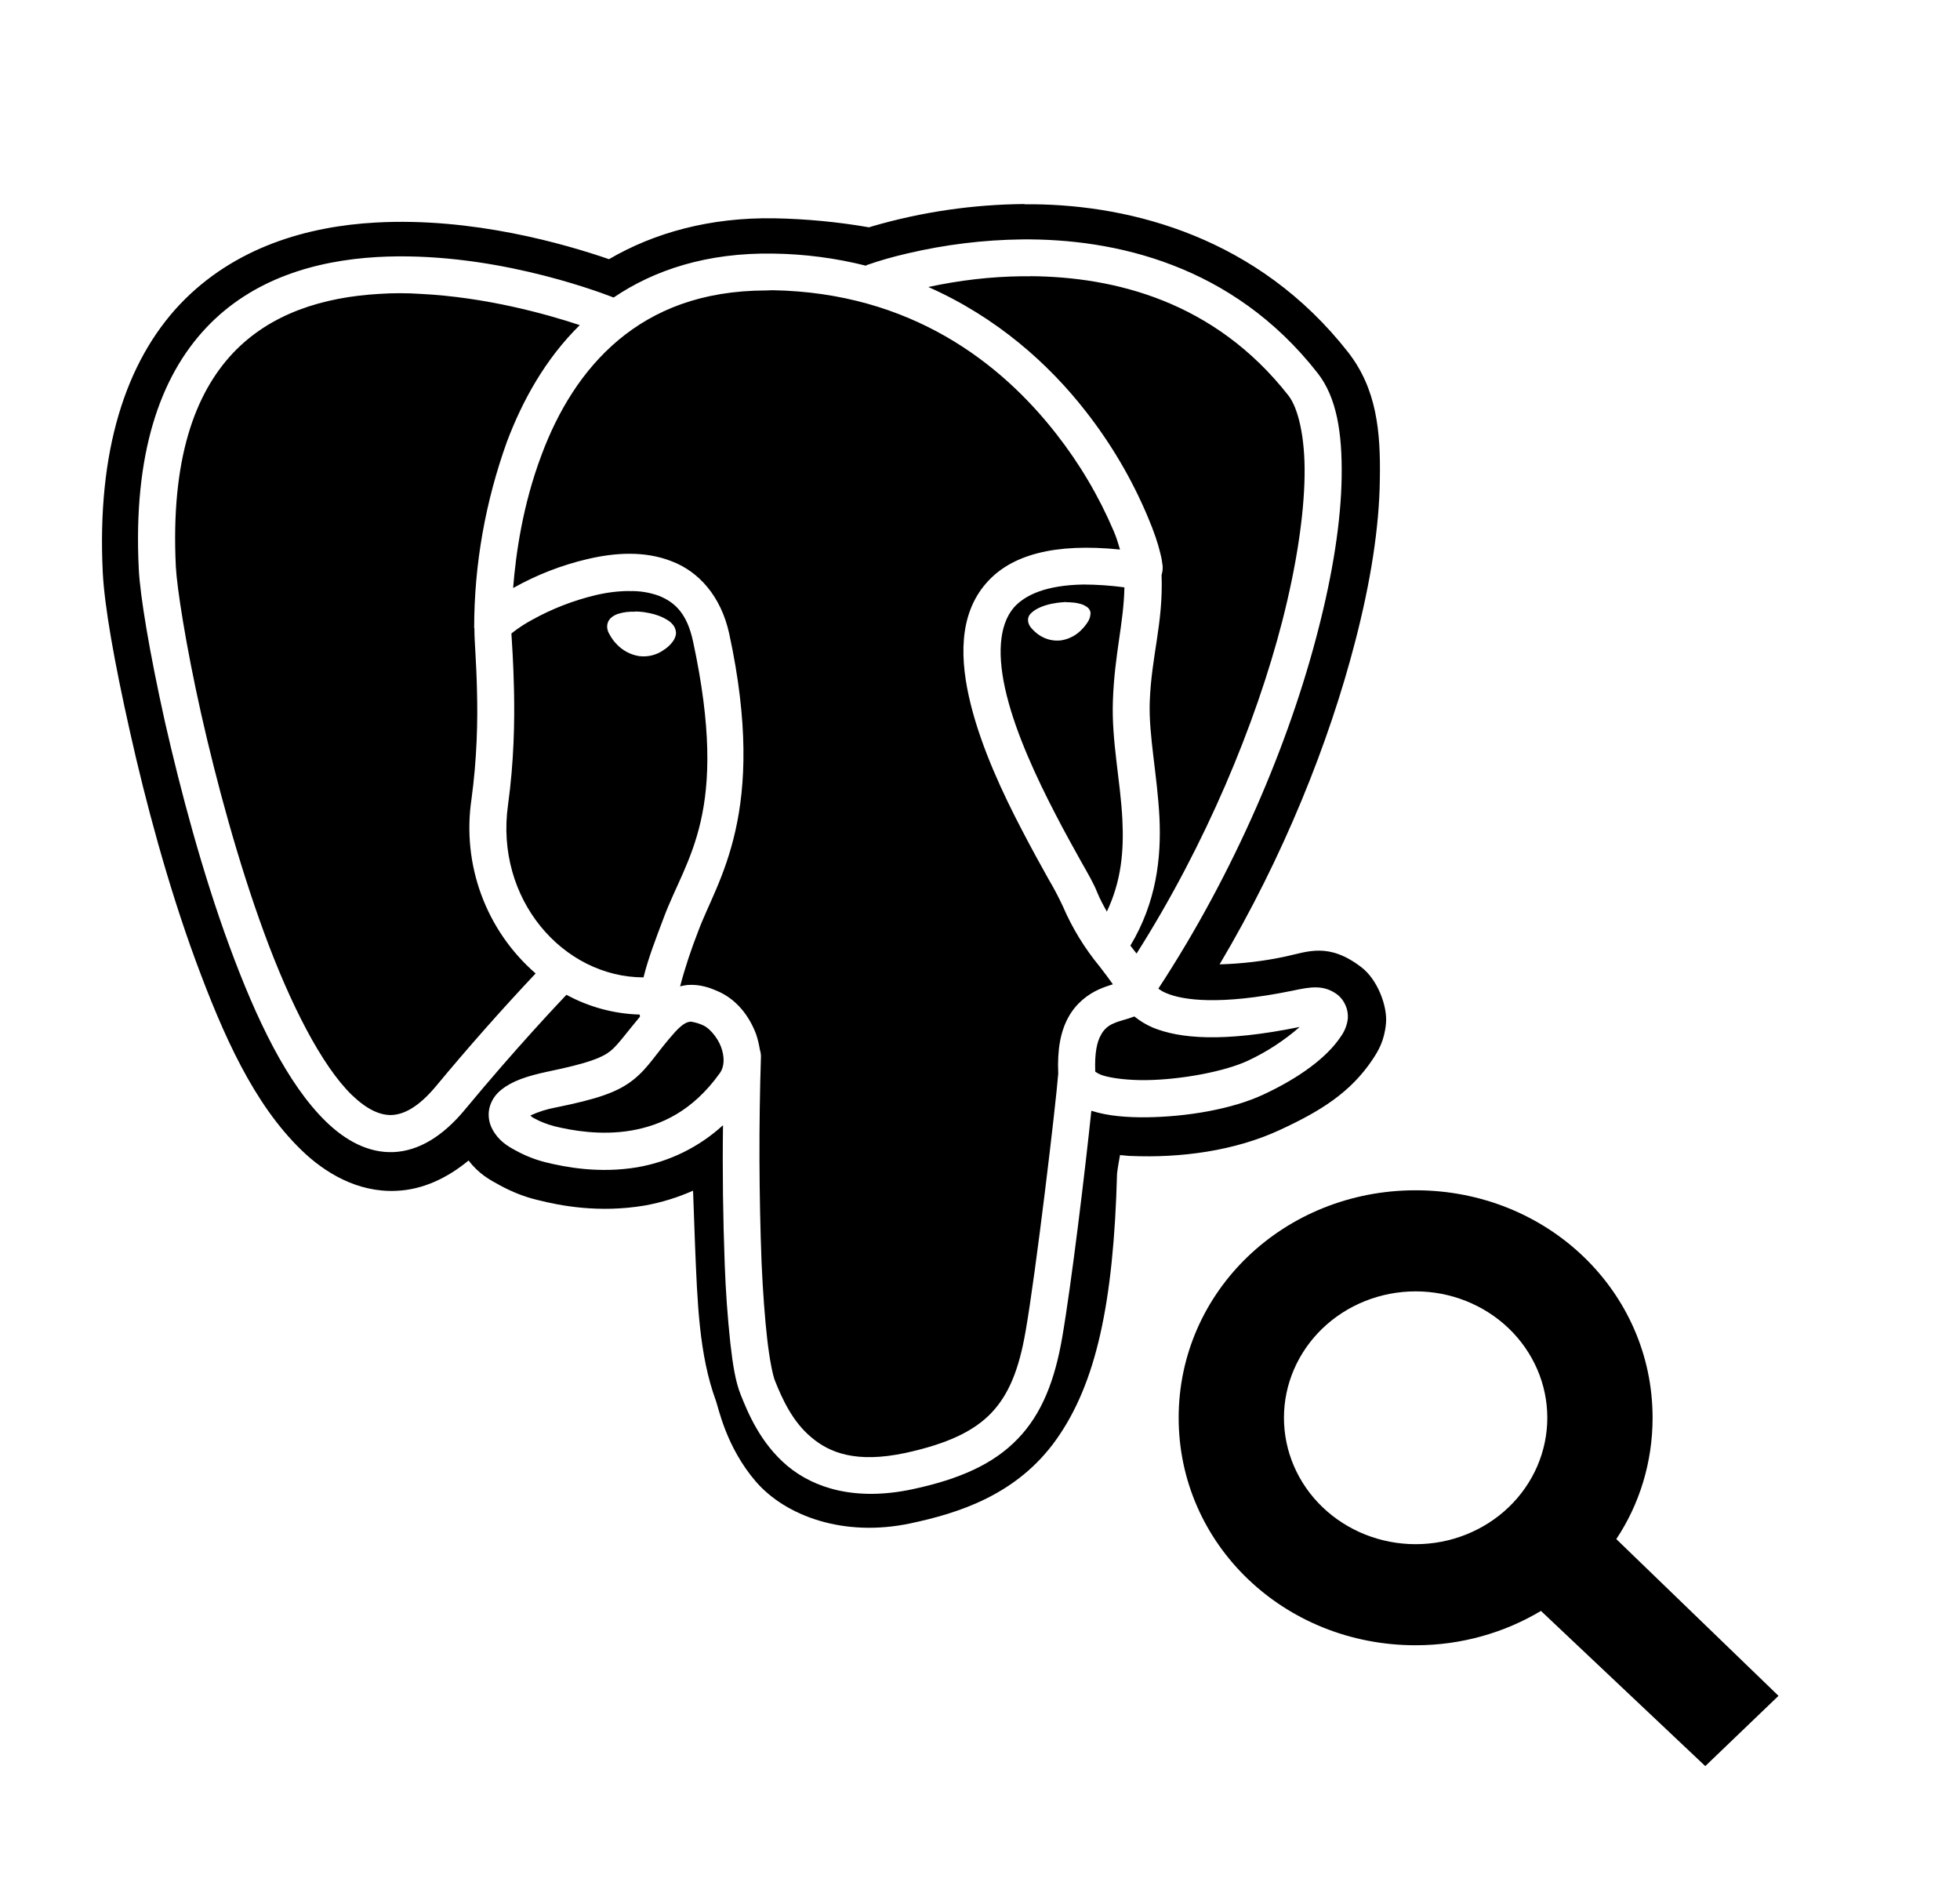 <svg width="25" height="24" viewBox="0 0 25 24" fill="none" xmlns="http://www.w3.org/2000/svg">
<path d="M13.069 2.602C12.412 2.607 11.759 2.702 11.129 2.885L11.085 2.899C10.688 2.83 10.287 2.792 9.884 2.784C9.054 2.769 8.342 2.97 7.768 3.305C7.202 3.111 6.029 2.769 4.792 2.838C3.933 2.885 2.993 3.146 2.294 3.882C1.602 4.616 1.234 5.754 1.311 7.304C1.333 7.729 1.454 8.424 1.657 9.328C1.858 10.229 2.141 11.285 2.495 12.249C2.85 13.211 3.237 14.076 3.842 14.664C4.143 14.957 4.561 15.208 5.053 15.186C5.397 15.172 5.707 15.021 5.977 14.799C6.108 14.972 6.249 15.046 6.375 15.115C6.538 15.203 6.691 15.263 6.854 15.302C7.145 15.376 7.642 15.472 8.225 15.373C8.437 15.335 8.643 15.271 8.84 15.184L8.865 15.873C8.895 16.601 8.915 17.274 9.132 17.865C9.167 17.962 9.264 18.456 9.643 18.896C10.025 19.335 10.766 19.607 11.615 19.426C12.212 19.299 12.973 19.069 13.479 18.349C13.979 17.64 14.204 16.621 14.248 14.966C14.259 14.876 14.273 14.802 14.286 14.73L14.405 14.741H14.419C15.056 14.769 15.749 14.678 16.328 14.408C16.839 14.172 17.227 13.933 17.51 13.507C17.579 13.402 17.658 13.274 17.678 13.053C17.7 12.837 17.573 12.493 17.364 12.334C16.947 12.015 16.683 12.136 16.4 12.197C16.122 12.257 15.84 12.29 15.556 12.298C16.369 10.93 16.951 9.474 17.284 8.187C17.482 7.426 17.593 6.725 17.6 6.113C17.611 5.5 17.56 4.959 17.194 4.49C16.045 3.025 14.432 2.618 13.185 2.605H13.069L13.069 2.602ZM13.035 3.053C14.214 3.042 15.722 3.372 16.805 4.756C17.05 5.067 17.121 5.52 17.113 6.081C17.105 6.642 17.001 7.309 16.811 8.043C16.446 9.467 15.75 11.12 14.775 12.607C14.808 12.633 14.845 12.653 14.884 12.668C15.088 12.753 15.552 12.824 16.48 12.635C16.714 12.585 16.885 12.552 17.063 12.687C17.107 12.723 17.141 12.769 17.163 12.822C17.186 12.873 17.195 12.93 17.192 12.986C17.183 13.072 17.15 13.154 17.099 13.223C16.92 13.491 16.566 13.748 16.113 13.959C15.712 14.146 15.134 14.242 14.627 14.248C14.369 14.251 14.132 14.231 13.931 14.168L13.92 14.166C13.843 14.91 13.665 16.383 13.549 17.053C13.456 17.594 13.293 18.026 12.983 18.347C12.672 18.672 12.236 18.863 11.645 18.99C10.914 19.147 10.383 18.979 10.04 18.691C9.698 18.402 9.54 18.017 9.447 17.784C9.382 17.622 9.348 17.413 9.316 17.132C9.28 16.797 9.256 16.461 9.244 16.124C9.222 15.533 9.214 14.942 9.222 14.349C8.917 14.628 8.539 14.814 8.131 14.885C7.645 14.967 7.214 14.885 6.956 14.821C6.829 14.789 6.706 14.741 6.59 14.678C6.469 14.615 6.357 14.544 6.28 14.4C6.236 14.318 6.222 14.223 6.242 14.132C6.264 14.039 6.318 13.957 6.393 13.898C6.533 13.785 6.717 13.723 6.994 13.664C7.5 13.559 7.679 13.489 7.786 13.403C7.876 13.332 7.981 13.183 8.162 12.966C8.162 12.958 8.162 12.947 8.159 12.938C7.832 12.929 7.512 12.842 7.225 12.686C7.121 12.796 6.579 13.367 5.923 14.159C5.648 14.488 5.343 14.678 5.019 14.692C4.698 14.705 4.406 14.544 4.159 14.304C3.664 13.823 3.268 12.996 2.925 12.062C2.581 11.127 2.304 10.086 2.103 9.202C1.906 8.314 1.787 7.6 1.77 7.256C1.697 5.792 2.04 4.806 2.628 4.182C3.215 3.557 4.021 3.324 4.807 3.278C6.217 3.198 7.557 3.69 7.827 3.794C8.349 3.44 9.022 3.22 9.863 3.234C10.261 3.239 10.658 3.291 11.044 3.388L11.059 3.379C11.229 3.32 11.402 3.271 11.578 3.231C12.055 3.119 12.543 3.059 13.034 3.053L13.035 3.053ZM13.143 3.523H13.039C12.638 3.527 12.233 3.575 11.841 3.66C12.717 4.048 13.379 4.643 13.846 5.242C14.17 5.655 14.437 6.108 14.64 6.591C14.72 6.779 14.772 6.935 14.8 7.056C14.816 7.116 14.824 7.168 14.83 7.22C14.83 7.248 14.832 7.276 14.819 7.322C14.819 7.325 14.816 7.331 14.816 7.333C14.839 7.949 14.685 8.366 14.665 8.954C14.651 9.38 14.761 9.88 14.789 10.427C14.813 10.94 14.751 11.504 14.418 12.059C14.445 12.092 14.47 12.124 14.497 12.16C15.379 10.77 16.017 9.234 16.355 7.923C16.536 7.217 16.632 6.577 16.64 6.072C16.649 5.566 16.555 5.198 16.434 5.044C15.489 3.838 14.211 3.53 13.142 3.522L13.143 3.523ZM9.771 3.704C8.942 3.706 8.345 3.957 7.892 4.333C7.424 4.723 7.111 5.254 6.908 5.8C6.664 6.446 6.579 7.072 6.545 7.498L6.556 7.493C6.849 7.329 7.164 7.207 7.491 7.13C7.843 7.047 8.225 7.022 8.568 7.158C8.914 7.289 9.197 7.605 9.301 8.08C9.797 10.372 9.148 11.224 8.909 11.867C8.818 12.1 8.738 12.337 8.675 12.578C8.705 12.572 8.736 12.564 8.766 12.561C8.936 12.548 9.068 12.603 9.145 12.636C9.387 12.737 9.552 12.946 9.643 13.185C9.665 13.25 9.681 13.317 9.692 13.385C9.701 13.414 9.706 13.444 9.706 13.473C9.678 14.35 9.681 15.227 9.714 16.103C9.731 16.482 9.756 16.814 9.786 17.078C9.816 17.339 9.857 17.54 9.885 17.608C9.975 17.834 10.107 18.128 10.347 18.328C10.583 18.529 10.923 18.661 11.547 18.529C12.088 18.411 12.421 18.251 12.643 18.02C12.866 17.787 12.998 17.465 13.082 16.974C13.212 16.235 13.467 14.091 13.498 13.69C13.484 13.385 13.528 13.152 13.627 12.973C13.726 12.791 13.88 12.679 14.015 12.618C14.08 12.588 14.143 12.569 14.195 12.552C14.14 12.475 14.084 12.399 14.025 12.324C13.833 12.091 13.674 11.831 13.555 11.553C13.5 11.436 13.44 11.322 13.374 11.211C13.281 11.044 13.163 10.832 13.039 10.593C12.791 10.12 12.522 9.544 12.382 8.983C12.242 8.422 12.223 7.843 12.58 7.436C12.896 7.073 13.454 6.923 14.286 7.008C14.261 6.933 14.248 6.87 14.206 6.774C14.017 6.33 13.77 5.912 13.472 5.532C12.766 4.628 11.62 3.732 9.854 3.701L9.771 3.704ZM5.1 3.739C5.012 3.739 4.923 3.742 4.834 3.748C4.122 3.79 3.452 3.995 2.971 4.503C2.49 5.015 2.175 5.847 2.243 7.229C2.257 7.493 2.369 8.224 2.564 9.095C2.76 9.966 3.037 10.991 3.37 11.898C3.701 12.801 4.103 13.59 4.488 13.964C4.68 14.148 4.847 14.225 4.999 14.219C5.15 14.211 5.334 14.123 5.559 13.854C5.968 13.361 6.393 12.88 6.832 12.414C6.52 12.143 6.282 11.798 6.139 11.41C5.996 11.023 5.953 10.605 6.013 10.197C6.084 9.678 6.095 9.191 6.084 8.806C6.076 8.433 6.051 8.186 6.051 8.029V8.012L6.048 8.007C6.048 7.197 6.192 6.395 6.466 5.633C6.664 5.108 6.956 4.578 7.395 4.146C6.964 4.003 6.197 3.79 5.367 3.748C5.279 3.742 5.19 3.739 5.101 3.739H5.1ZM13.821 7.454C13.344 7.462 13.077 7.586 12.934 7.745C12.736 7.974 12.717 8.375 12.841 8.869C12.964 9.364 13.22 9.916 13.459 10.376C13.577 10.606 13.693 10.812 13.786 10.98C13.882 11.15 13.951 11.268 13.992 11.373C14.03 11.466 14.075 11.548 14.118 11.625C14.303 11.235 14.336 10.853 14.316 10.452C14.292 9.958 14.177 9.452 14.195 8.941C14.215 8.342 14.333 7.952 14.342 7.49C14.169 7.467 13.996 7.455 13.822 7.454H13.821ZM8.029 7.537C7.884 7.537 7.738 7.556 7.595 7.59C7.312 7.658 7.039 7.764 6.784 7.906C6.699 7.952 6.617 8.005 6.54 8.065L6.523 8.079C6.529 8.184 6.548 8.431 6.556 8.799C6.565 9.2 6.556 9.71 6.48 10.263C6.31 11.467 7.183 12.462 8.208 12.464C8.269 12.217 8.367 11.966 8.466 11.703C8.752 10.933 9.312 10.373 8.84 8.18C8.763 7.823 8.609 7.678 8.397 7.595C8.279 7.554 8.155 7.534 8.029 7.538V7.537ZM13.599 7.68H13.635C13.678 7.682 13.723 7.686 13.761 7.696C13.795 7.703 13.828 7.716 13.857 7.735C13.871 7.743 13.883 7.754 13.892 7.767C13.901 7.78 13.907 7.795 13.91 7.811V7.817C13.909 7.851 13.901 7.884 13.885 7.914C13.864 7.951 13.838 7.986 13.808 8.017C13.737 8.097 13.641 8.149 13.536 8.166C13.434 8.179 13.332 8.153 13.248 8.094C13.214 8.07 13.184 8.043 13.157 8.012C13.133 7.987 13.118 7.955 13.113 7.921C13.109 7.888 13.119 7.856 13.14 7.831C13.164 7.806 13.192 7.784 13.223 7.767C13.291 7.729 13.382 7.701 13.486 7.687C13.524 7.682 13.563 7.679 13.599 7.677V7.68ZM8.098 7.798C8.133 7.798 8.175 7.801 8.214 7.806C8.323 7.823 8.417 7.85 8.491 7.894C8.527 7.912 8.559 7.937 8.584 7.968C8.611 8.001 8.625 8.044 8.622 8.087C8.615 8.127 8.597 8.165 8.57 8.196C8.541 8.232 8.507 8.262 8.468 8.287C8.377 8.353 8.264 8.381 8.152 8.367C8.039 8.349 7.936 8.293 7.859 8.208C7.826 8.173 7.798 8.134 7.776 8.092C7.751 8.055 7.74 8.01 7.746 7.966C7.757 7.892 7.82 7.85 7.881 7.829C7.95 7.806 8.024 7.798 8.098 7.801V7.798ZM14.47 12.963H14.467C14.366 13.002 14.281 13.016 14.209 13.049C14.137 13.077 14.077 13.13 14.042 13.2C13.995 13.28 13.96 13.423 13.97 13.666C14.002 13.689 14.038 13.706 14.075 13.717C14.193 13.752 14.396 13.777 14.622 13.774C15.07 13.768 15.622 13.664 15.916 13.527C16.156 13.415 16.379 13.27 16.578 13.096C15.597 13.296 15.045 13.244 14.704 13.104C14.62 13.068 14.542 13.021 14.47 12.963H14.47ZM8.821 13.029H8.807C8.769 13.032 8.716 13.046 8.609 13.162C8.364 13.436 8.279 13.609 8.079 13.769C7.875 13.931 7.614 14.016 7.089 14.123C6.977 14.143 6.868 14.178 6.765 14.225C6.784 14.242 6.784 14.247 6.814 14.261C6.891 14.305 6.99 14.341 7.07 14.362C7.295 14.417 7.663 14.483 8.051 14.417C8.435 14.351 8.836 14.167 9.18 13.687C9.241 13.604 9.245 13.48 9.196 13.348C9.147 13.22 9.04 13.104 8.966 13.074C8.92 13.053 8.871 13.038 8.82 13.03L8.821 13.029Z" fill="#000"/>
<path d="M20.616 19.627C20.912 19.183 21.079 18.647 21.079 18.08C21.079 16.468 19.736 15.179 18.057 15.179C16.377 15.179 15.034 16.468 15.034 18.08C15.034 19.692 16.377 20.981 18.057 20.981C18.641 20.981 19.192 20.82 19.655 20.543L21.751 22.522L22.685 21.626L20.616 19.627ZM18.057 19.692C17.611 19.692 17.184 19.522 16.869 19.22C16.554 18.918 16.377 18.508 16.377 18.08C16.377 17.652 16.554 17.243 16.869 16.94C17.184 16.638 17.611 16.468 18.057 16.468C18.502 16.468 18.929 16.638 19.244 16.94C19.559 17.243 19.736 17.652 19.736 18.08C19.736 18.508 19.559 18.918 19.244 19.22C18.929 19.522 18.502 19.692 18.057 19.692Z" fill="#000"/>
</svg>
